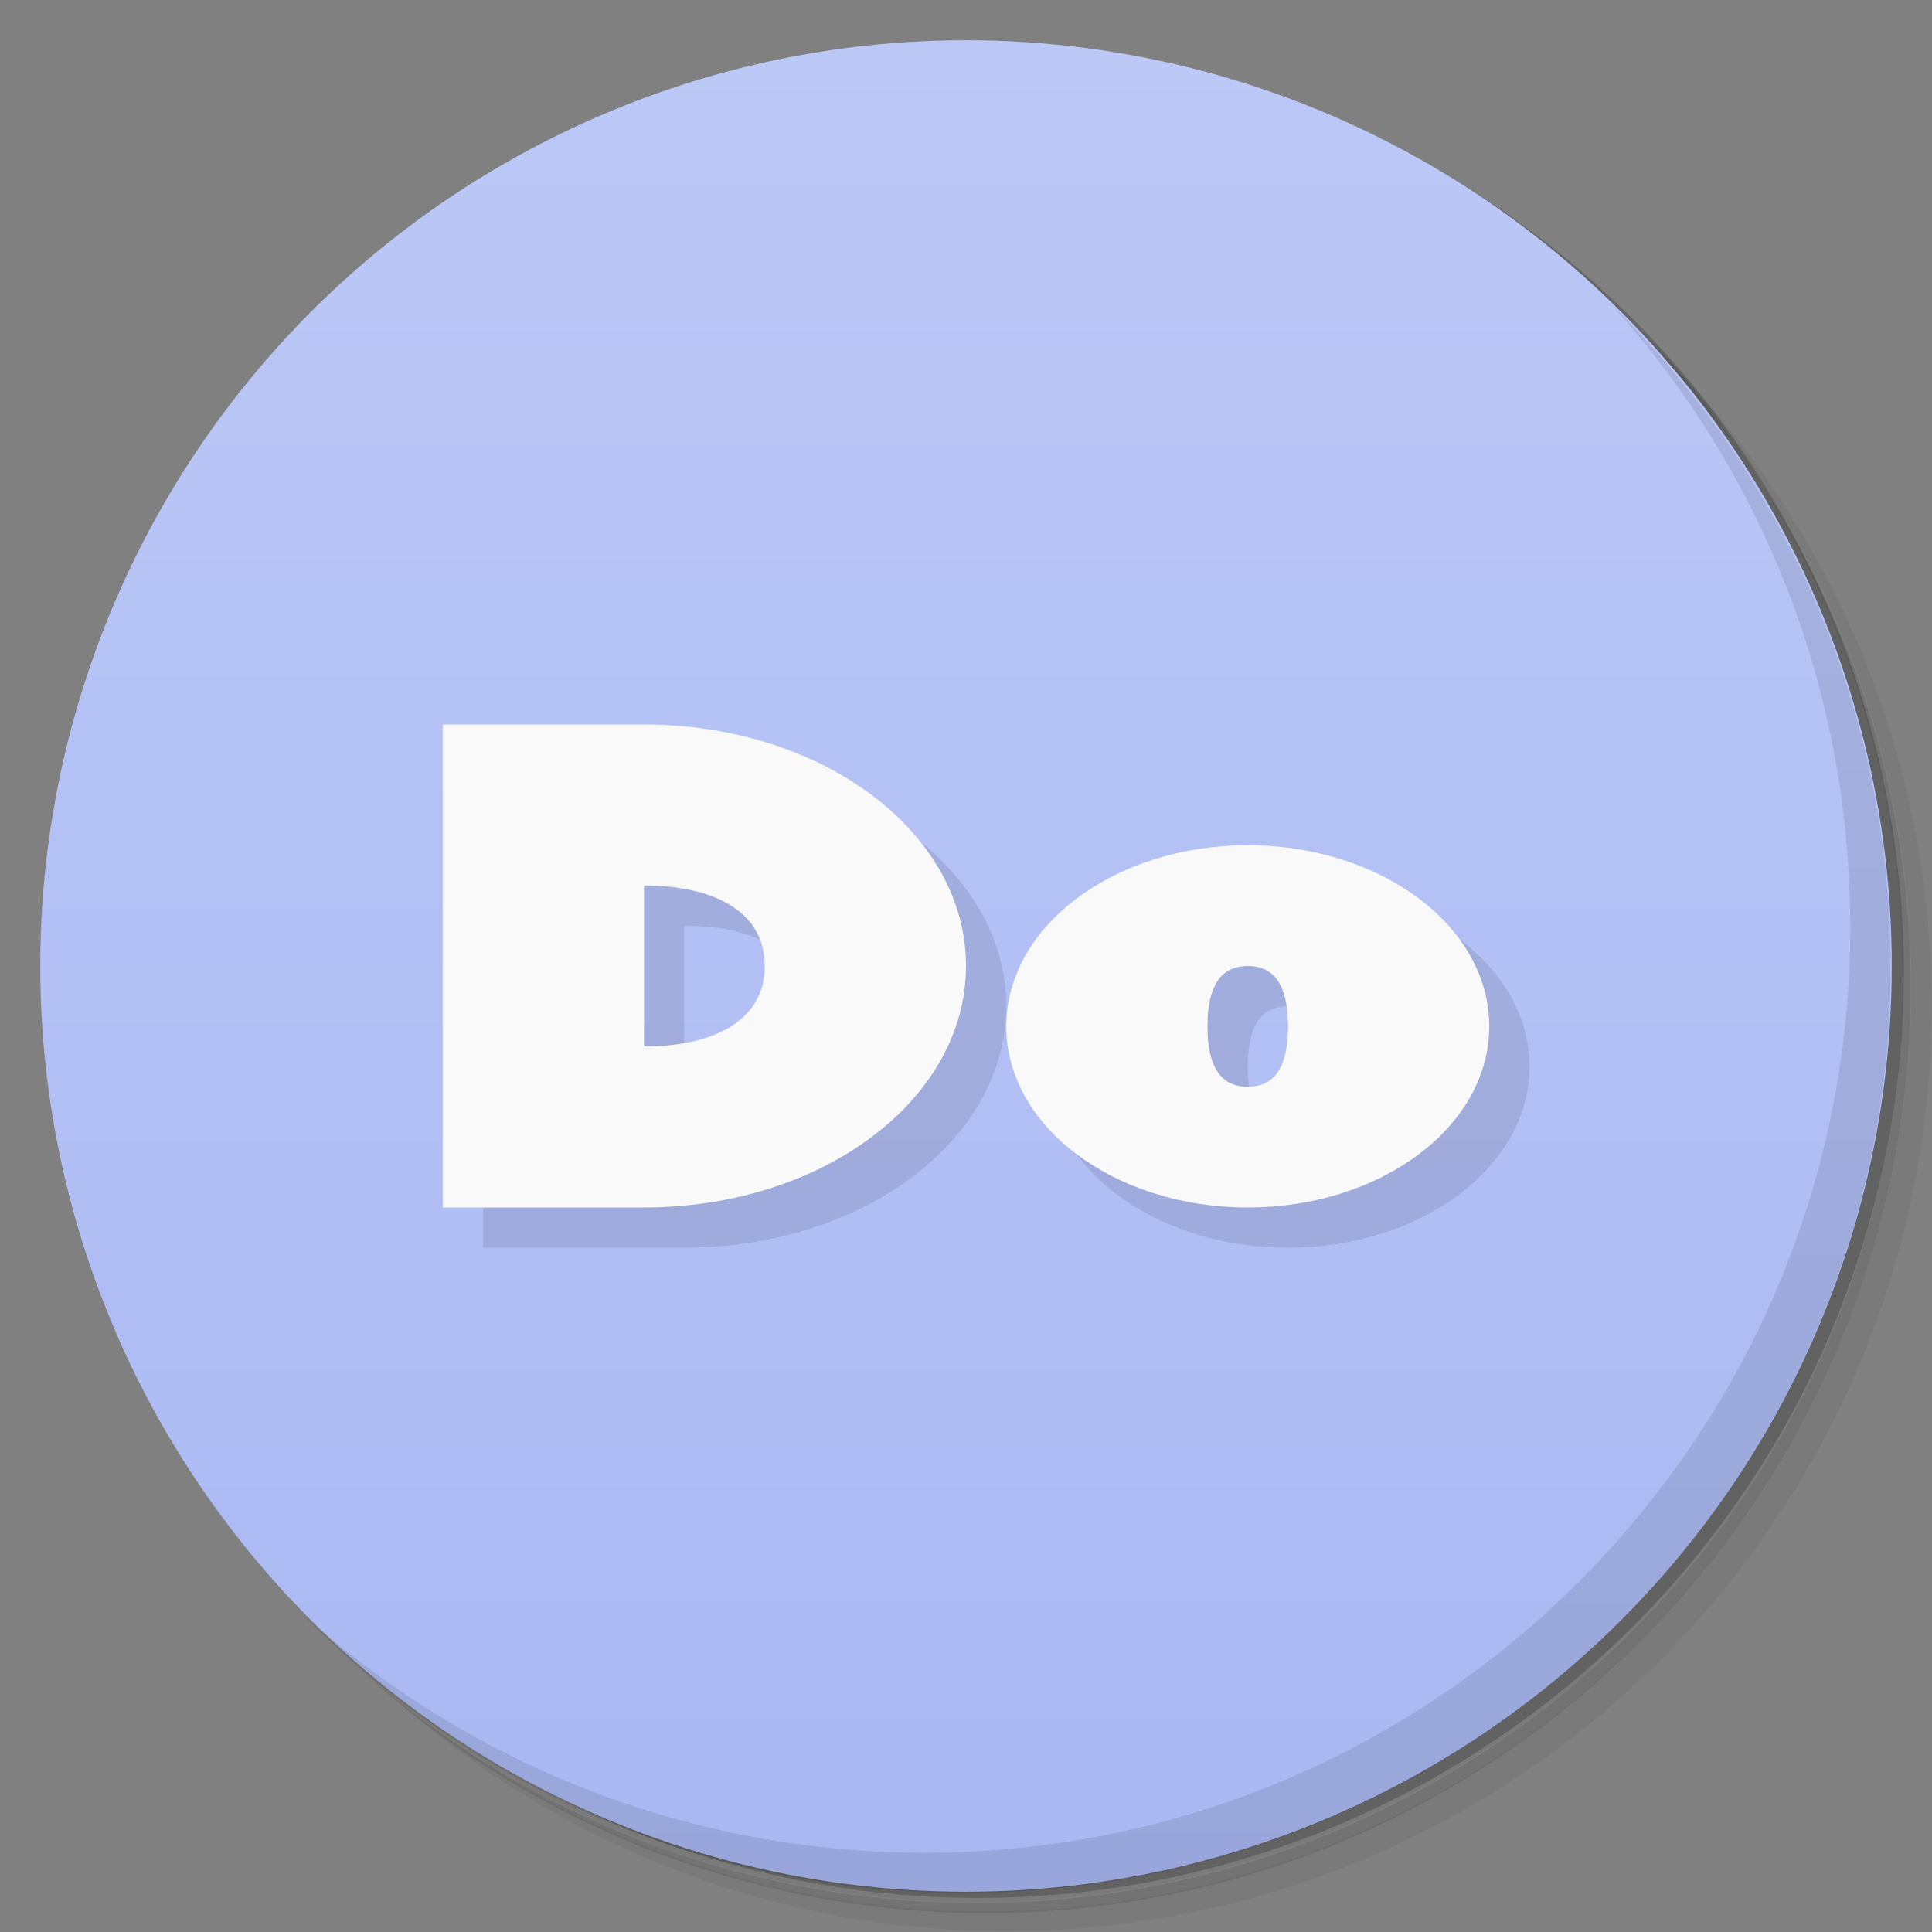 <?xml version="1.0" encoding="UTF-8"?>
<svg version="1.1" viewBox="0 0 48 48" xmlns="http://www.w3.org/2000/svg">
 <rect x="0" y="0" width="48" height="48" fill="#808080" stroke="none"/>
 <defs>
  <linearGradient id="bg" x2="0" y1="1" y2="47" gradientUnits="userSpaceOnUse">
   <stop style="stop-color:#bcc8f6" offset="0"/>
   <stop style="stop-color:#a9b8f3" offset="1"/>
  </linearGradient>
 </defs>
 <path d="m36.3 5c5.86 4.06 9.69 10.8 9.69 18.5 0 12.4-10.1 22.5-22.5 22.5-7.67 0-14.4-3.83-18.5-9.69 1.04 1.82 2.31 3.5 3.78 4.97 4.08 3.71 9.51 5.97 15.5 5.97 12.7 0 23-10.3 23-23 0-5.95-2.26-11.4-5.97-15.5-1.47-1.48-3.15-2.74-4.97-3.78zm4.97 3.78c3.85 4.11 6.22 9.64 6.22 15.7 0 12.7-10.3 23-23 23-6.08 0-11.6-2.36-15.7-6.22 4.16 4.14 9.88 6.72 16.2 6.72 12.7 0 23-10.3 23-23 0-6.34-2.58-12.1-6.72-16.2z" style="opacity:.05"/>
 <path d="m41.3 8.78c3.71 4.08 5.97 9.51 5.97 15.5 0 12.7-10.3 23-23 23-5.95 0-11.4-2.26-15.5-5.97 4.11 3.85 9.64 6.22 15.7 6.22 12.7 0 23-10.3 23-23 0-6.08-2.36-11.6-6.22-15.7z" style="opacity:.1"/>
 <path d="m31.2 2.38c8.62 3.15 14.8 11.4 14.8 21.1 0 12.4-10.1 22.5-22.5 22.5-9.71 0-18-6.14-21.1-14.8a23 23 0 0 0 44.9-7 23 23 0 0 0-16-21.9z" style="opacity:.2"/>
 <circle cx="24" cy="24" r="23" style="fill:url(#bg)"/>
 <path d="m40 7.53c3.71 4.08 5.97 9.51 5.97 15.5 0 12.7-10.3 23-23 23-5.95 0-11.4-2.26-15.5-5.97 4.18 4.29 10 6.97 16.5 6.97 12.7 0 23-10.3 23-23 0-6.46-2.68-12.3-6.97-16.5z" style="opacity:.1"/>
 <path d="m12 19v12h5c4.43 0 8-2.68 8-6s-3.57-6-8-6zm20 3-6 4.5c0 2.49 2.69 4.5 6 4.5s6-2.01 6-4.5-2.69-4.5-6-4.5zm-15 1c1.66 0 3 0.6 3 2l-3 2zm15 2v3c-0.777 0-1-0.669-1-1.5s0.223-1.5 1-1.5z" style="opacity:.1"/>
 <path d="m11 18v12h5c4.43 0 8-2.68 8-6s-3.57-6-8-6zm20 3c-3.31 0-6 2.01-6 4.5s2.69 4.5 6 4.5 6-2.01 6-4.5-2.69-4.5-6-4.5zm-15 1c1.66 0 3 0.6 3 2s-1.34 2-3 2zm15 2c0.777 0 1 0.669 1 1.5s-0.223 1.5-1 1.5-1-0.669-1-1.5 0.223-1.5 1-1.5z" style="fill:#f9f9f9"/>
</svg>
